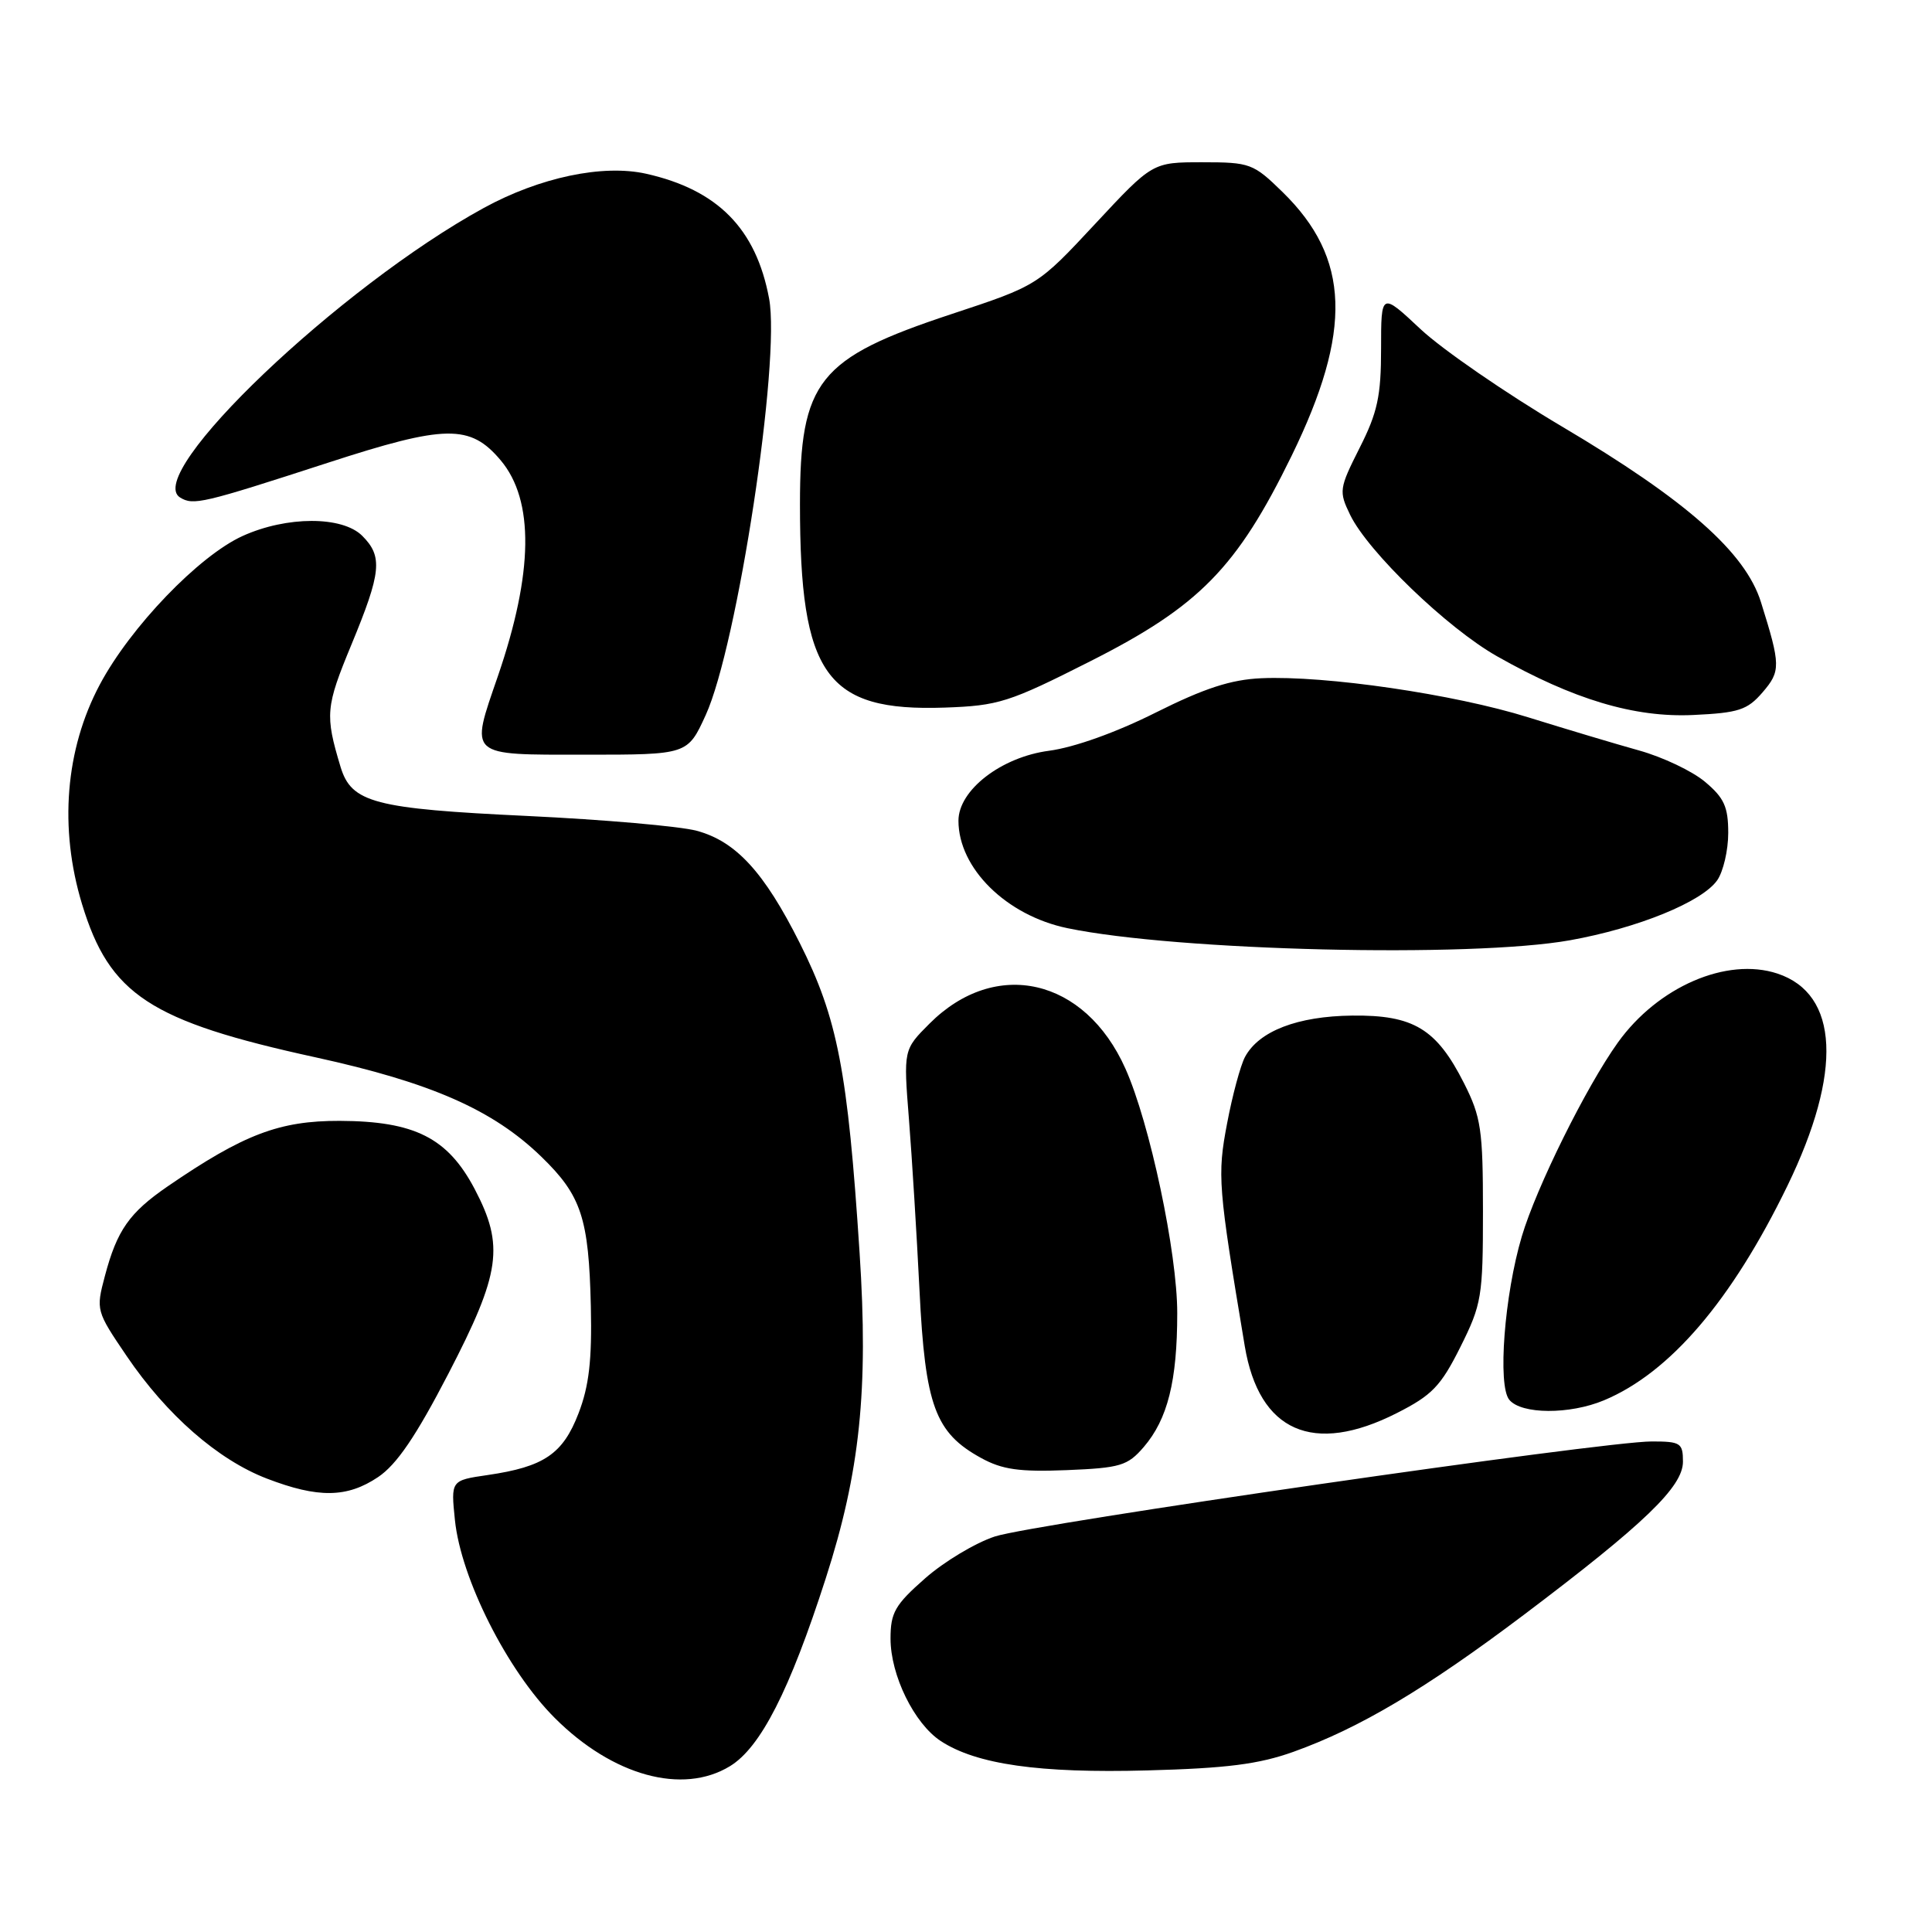 <?xml version="1.0" encoding="UTF-8" standalone="no"?>
<!DOCTYPE svg PUBLIC "-//W3C//DTD SVG 1.1//EN" "http://www.w3.org/Graphics/SVG/1.1/DTD/svg11.dtd" >
<svg xmlns="http://www.w3.org/2000/svg" xmlns:xlink="http://www.w3.org/1999/xlink" version="1.1" viewBox="0 0 256 256">
 <g >
 <path fill="currentColor"
d=" M 96.72 234.03 C 100.78 231.55 104.62 224.04 109.42 209.13 C 113.95 195.08 115.09 184.16 113.90 166.00 C 112.33 141.88 110.99 134.94 105.97 124.95 C 101.25 115.55 97.51 111.48 92.31 110.08 C 90.08 109.48 79.98 108.60 69.88 108.12 C 49.57 107.16 46.56 106.37 45.12 101.60 C 43.05 94.72 43.15 93.67 46.56 85.43 C 50.54 75.81 50.74 73.74 48.00 71.00 C 45.36 68.36 37.99 68.37 32.15 71.02 C 26.35 73.65 17.27 83.10 13.22 90.72 C 8.65 99.31 7.81 109.73 10.87 119.80 C 14.52 131.80 19.86 135.31 41.85 140.11 C 57.14 143.46 65.33 147.06 71.74 153.28 C 77.04 158.42 78.02 161.40 78.29 173.13 C 78.45 180.23 78.05 183.66 76.66 187.27 C 74.58 192.67 72.08 194.36 64.62 195.45 C 59.74 196.16 59.74 196.16 60.28 201.42 C 61.08 209.18 67.22 221.36 73.51 227.64 C 81.17 235.30 90.44 237.86 96.72 234.03 Z  M 171.40 232.12 C 180.15 228.98 188.89 223.79 201.88 214.00 C 217.89 201.92 223.00 197.01 223.00 193.68 C 223.00 191.20 222.68 191.00 218.86 191.00 C 212.37 191.00 137.04 201.90 131.83 203.59 C 129.26 204.43 125.10 206.92 122.58 209.14 C 118.59 212.65 118.00 213.68 118.00 217.12 C 118.00 221.99 121.14 228.39 124.66 230.70 C 129.38 233.79 137.71 234.98 152.00 234.59 C 162.54 234.31 166.79 233.77 171.40 232.12 Z  M 50.10 195.72 C 52.57 194.06 55.12 190.31 59.41 182.03 C 66.34 168.66 66.85 165.08 62.89 157.54 C 59.32 150.77 54.95 148.56 45.01 148.52 C 37.01 148.50 32.29 150.30 22.23 157.19 C 17.14 160.69 15.51 163.00 13.90 169.07 C 12.70 173.59 12.73 173.71 16.79 179.69 C 22.08 187.49 28.88 193.43 35.36 195.92 C 42.16 198.53 45.99 198.48 50.10 195.72 Z  M 151.55 191.74 C 154.72 188.05 155.99 182.99 155.99 174.00 C 156.00 166.02 152.35 148.80 149.12 141.59 C 143.76 129.59 131.92 126.88 123.17 135.63 C 119.71 139.09 119.71 139.09 120.44 148.30 C 120.84 153.36 121.47 163.57 121.84 171.00 C 122.59 186.27 123.91 189.85 130.00 193.19 C 132.80 194.73 135.07 195.05 141.35 194.80 C 148.47 194.51 149.41 194.22 151.55 191.74 Z  M 185.07 187.25 C 189.75 184.88 190.91 183.68 193.50 178.50 C 196.33 172.83 196.50 171.83 196.50 160.50 C 196.50 149.69 196.25 148.01 194.00 143.55 C 190.35 136.32 187.31 134.48 179.18 134.57 C 171.93 134.65 166.81 136.62 164.97 140.05 C 164.37 141.17 163.30 145.13 162.60 148.84 C 161.28 155.75 161.40 157.20 164.94 178.38 C 166.84 189.70 174.00 192.86 185.07 187.25 Z  M 212.53 185.55 C 221.27 181.90 229.45 172.34 236.84 157.13 C 244.17 142.04 243.68 131.70 235.51 129.00 C 228.81 126.79 219.67 130.75 214.37 138.15 C 210.17 144.02 203.58 157.32 201.65 163.82 C 199.34 171.58 198.42 183.60 199.99 185.48 C 201.59 187.42 207.98 187.45 212.53 185.55 Z  M 208.03 124.59 C 217.01 122.98 225.53 119.51 227.54 116.64 C 228.34 115.49 229.00 112.67 229.00 110.37 C 229.00 106.92 228.46 105.72 225.93 103.60 C 224.25 102.18 220.31 100.31 217.18 99.44 C 214.06 98.57 207.45 96.59 202.50 95.05 C 192.68 91.98 175.62 89.49 167.12 89.87 C 163.09 90.05 159.58 91.20 153.12 94.43 C 147.90 97.05 142.33 99.04 139.00 99.48 C 132.68 100.31 127.00 104.69 127.00 108.75 C 127.00 115.05 133.35 121.31 141.45 122.99 C 155.96 126.00 194.87 126.94 208.03 124.59 Z  M 93.51 94.75 C 97.71 85.55 103.45 47.81 101.91 39.56 C 100.18 30.30 95.10 25.15 85.61 23.02 C 79.87 21.74 71.52 23.50 64.11 27.55 C 45.01 38.00 18.93 62.86 23.86 65.92 C 25.62 67.00 26.81 66.72 43.38 61.34 C 59.06 56.24 62.30 56.19 66.35 61.00 C 70.81 66.31 70.68 75.89 65.97 89.60 C 62.27 100.34 61.89 100.00 77.56 100.00 C 91.11 100.00 91.11 100.00 93.51 94.75 Z  M 233.54 91.75 C 235.97 88.93 235.96 88.16 233.34 79.80 C 231.28 73.19 223.41 66.25 206.94 56.50 C 199.55 52.12 191.14 46.33 188.25 43.63 C 183.00 38.71 183.00 38.71 183.00 46.21 C 183.00 52.47 182.53 54.66 180.16 59.34 C 177.44 64.74 177.39 65.10 178.90 68.22 C 181.28 73.12 191.75 83.21 198.35 86.95 C 208.46 92.68 216.57 95.11 224.37 94.74 C 230.37 94.46 231.53 94.08 233.54 91.75 Z  M 144.41 87.65 C 158.90 80.34 163.89 75.24 171.14 60.41 C 179.23 43.83 178.91 34.20 169.94 25.44 C 166.07 21.66 165.64 21.50 159.31 21.50 C 152.72 21.50 152.72 21.50 145.11 29.67 C 137.50 37.84 137.50 37.84 126.10 41.61 C 108.38 47.47 106.00 50.46 106.00 66.83 C 106.00 89.46 109.45 94.30 125.18 93.76 C 132.30 93.51 133.68 93.08 144.41 87.65 Z "/>
</g>
</svg>